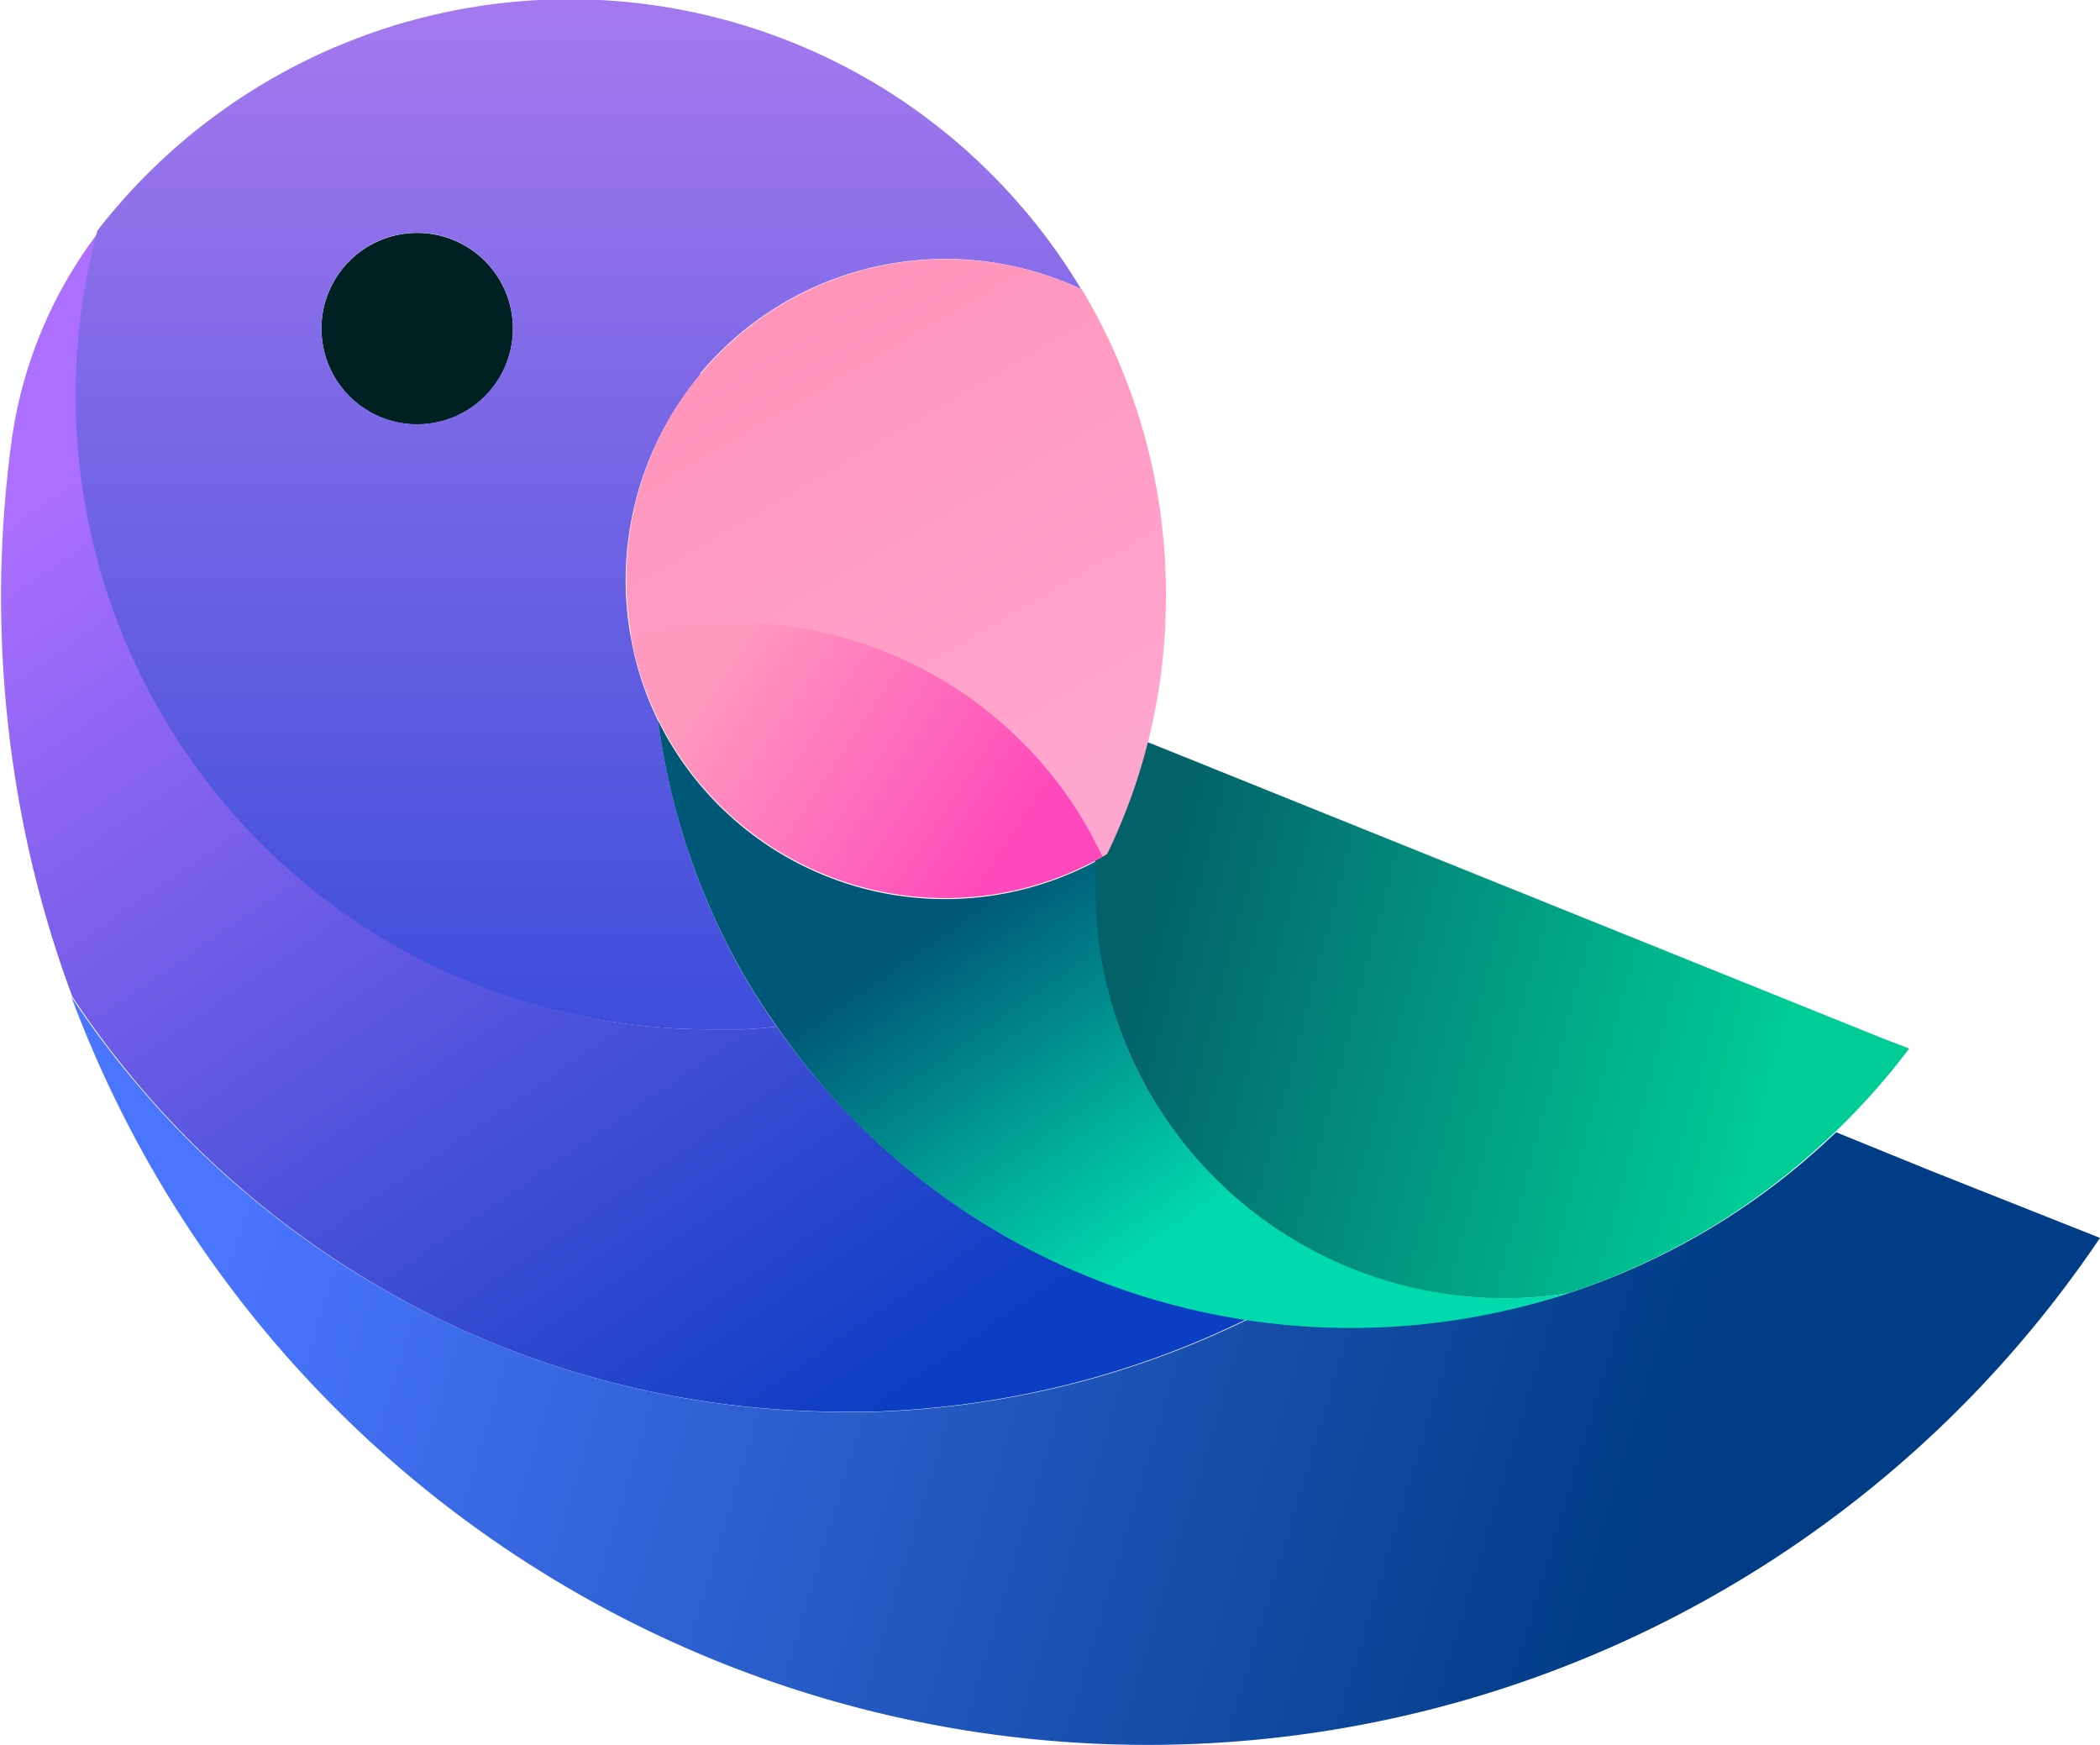 <svg id="icon" xmlns="http://www.w3.org/2000/svg" xmlns:xlink="http://www.w3.org/1999/xlink" viewBox="0 0 99.82 82.92"><defs><style>.cls-1{fill:#002121;}.cls-1,.cls-2,.cls-3,.cls-4,.cls-5,.cls-6,.cls-7,.cls-8{fill-rule:evenodd;}.cls-2{fill:url(#未命名的渐变_8);}.cls-3{fill:url(#未命名的渐变_2);}.cls-4{fill:url(#未命名的渐变_3);}.cls-5{fill:url(#未命名的渐变_4);}.cls-6{fill:url(#未命名的渐变_5);}.cls-7{fill:url(#未命名的渐变_6);}.cls-8{fill:url(#未命名的渐变_7);}</style><linearGradient id="未命名的渐变_8" x1="56.14" y1="78.05" x2="56.6" y2="78" gradientTransform="matrix(150.09, 0, 0, -55.33, -8401.48, 4405.61)" gradientUnits="userSpaceOnUse"><stop offset="0" stop-color="#4975ff"/><stop offset="1" stop-color="#003d86"/></linearGradient><linearGradient id="未命名的渐变_2" x1="55.6" y1="76.04" x2="55.99" y2="75.51" gradientTransform="matrix(92.29, 0, 0, -87.35, -5112.08, 6686.11)" gradientUnits="userSpaceOnUse"><stop offset="0" stop-color="#ad6fff"/><stop offset="1" stop-color="#0b3ec2"/></linearGradient><linearGradient id="未命名的渐变_3" x1="55.48" y1="76.54" x2="55.48" y2="75.92" gradientTransform="matrix(74.32, 0, 0, -76.15, -4081.81, 5851.69)" gradientUnits="userSpaceOnUse"><stop offset="0" stop-color="#a479ef"/><stop offset="1" stop-color="#3e4edb"/></linearGradient><linearGradient id="未命名的渐变_4" x1="54.31" y1="79.75" x2="54.82" y2="79.66" gradientTransform="matrix(60.25, 0, 0, -41.1, -3204.59, 3347.67)" gradientUnits="userSpaceOnUse"><stop offset="0" stop-color="#03616a"/><stop offset="1" stop-color="#00cc96"/></linearGradient><linearGradient id="未命名的渐变_5" x1="52.74" y1="86.82" x2="53.23" y2="86.63" gradientTransform="matrix(34.92, 0, 0, -20.38, -1795.05, 1826.18)" gradientUnits="userSpaceOnUse"><stop offset="0" stop-color="#ff99bd"/><stop offset="1" stop-color="#ff48bb"/></linearGradient><linearGradient id="未命名的渐变_6" x1="54.91" y1="79.19" x2="55.16" y2="78.95" gradientTransform="matrix(67.33, 0, 0, -44.91, -3640.43, 3624.42)" gradientUnits="userSpaceOnUse"><stop offset="0" stop-color="#005878"/><stop offset="1" stop-color="#01daad"/></linearGradient><linearGradient id="未命名的渐变_7" x1="53.42" y1="79.19" x2="53.69" y2="78.68" gradientTransform="matrix(39.98, 0, 0, -44.19, -2083.93, 3537.8)" gradientUnits="userSpaceOnUse"><stop offset="0" stop-color="#ff95bb"/><stop offset="1" stop-color="#ffa6cf"/></linearGradient></defs><g id="_9" data-name="9"><path id="Fill-1" class="cls-1" d="M33.92,33.61a4.55,4.55,0,1,0,4.55,4.55,4.55,4.55,0,0,0-4.55-4.55" transform="translate(-14.09 -22.54)"/><path id="Fill-7" class="cls-2" d="M113.91,81.37A54.58,54.58,0,0,1,17.48,69.91,44.15,44.15,0,0,0,36,85.71h0a43.91,43.91,0,0,0,18.2,3.93c.48,0,1,0,1.42,0a44,44,0,0,0,9.75-1.41,43.43,43.43,0,0,0,8.06-3A33.67,33.67,0,0,0,88.64,84h0a33.26,33.26,0,0,0,12.17-7.13h0l.56-.52,4.57,1.86Z" transform="translate(-14.09 -22.54)"/><g id="Fill-11"><path id="path-3" class="cls-3" d="M73.38,85.22a43.43,43.43,0,0,1-8.06,3,44,44,0,0,1-9.75,1.41c-.47,0-.94,0-1.42,0A43.91,43.91,0,0,1,36,85.71h0a44.15,44.15,0,0,1-18.47-15.8h0a53.6,53.6,0,0,1-2.18-7.48h0a55.33,55.33,0,0,1-.73-18.78,21.07,21.07,0,0,1,4.15-10.07l0-.06A30.13,30.13,0,0,0,47.88,71.46c.45,0,.89,0,1.33,0,.6,0,1.21-.07,1.8-.13a32.88,32.88,0,0,0,3.7,4.44,33,33,0,0,0,18.67,9.48" transform="translate(-14.09 -22.54)"/></g><g id="Fill-15"><path id="path-6" class="cls-4" d="M33.92,42.7a4.55,4.55,0,1,1,4.55-4.54,4.55,4.55,0,0,1-4.55,4.54Zm13.46-2.42a15.21,15.21,0,0,1,18.1-4,28.51,28.51,0,0,0-8.76-9.13,28.39,28.39,0,0,0-38,6.35A30.13,30.13,0,0,0,47.88,71.46c.45,0,.89,0,1.33,0,.6,0,1.21-.07,1.8-.13a30.4,30.4,0,0,1-1.88-3,32.94,32.94,0,0,1-3.75-11.52h0a14.93,14.93,0,0,1-1.31-4,15.24,15.24,0,0,1,3.31-12.47Z" transform="translate(-14.09 -22.54)"/></g><g id="Fill-21"><path id="path-9" class="cls-5" d="M104.84,72.37a33.19,33.19,0,0,1-3.47,3.92l-.56.52h0A33.26,33.26,0,0,1,88.64,84h0A19.41,19.41,0,0,1,68.22,73.54h0a19.23,19.23,0,0,1-2.08-8.22c0-.17,0-.35,0-.53s0-.34,0-.51,0-.56,0-.84l.33-.18.21-.13a27.78,27.78,0,0,0,1.94-5.33l2.71,1.09.79.32,20.23,8.15,11.26,4.54Z" transform="translate(-14.09 -22.54)"/></g><path id="Fill-13" class="cls-6" d="M66.51,63.25l-.33.18a15.2,15.2,0,0,1-20.8-6.7h0a14.93,14.93,0,0,1-1.31-4c.34-.09.68-.17,1-.24A19.34,19.34,0,0,1,66.24,62.71l.27.54" transform="translate(-14.09 -22.54)"/><g id="Fill-17"><path id="path-13" class="cls-7" d="M88.64,84a33.16,33.16,0,0,1-33.93-8.21A32.88,32.88,0,0,1,51,71.3a30.4,30.4,0,0,1-1.88-3,32.94,32.94,0,0,1-3.75-11.52,15.21,15.21,0,0,0,20.8,6.7c0,.28,0,.56,0,.84s0,.34,0,.51,0,.36,0,.53a19.23,19.23,0,0,0,2.08,8.22h0A19.49,19.49,0,0,0,88.64,84" transform="translate(-14.09 -22.54)"/></g><path id="Fill-19" class="cls-8" d="M69.51,50.86a29.09,29.09,0,0,1-.18,3.25h0a28.06,28.06,0,0,1-.67,3.68,27.78,27.78,0,0,1-1.94,5.33l-.21.13-.27-.54A19.39,19.39,0,0,0,45.1,52.52c-.35.07-.69.15-1,.24a15.24,15.24,0,0,1,3.31-12.47h0a15.21,15.21,0,0,1,18.1-4,28.12,28.12,0,0,1,4,14.56" transform="translate(-14.09 -22.54)"/></g></svg>